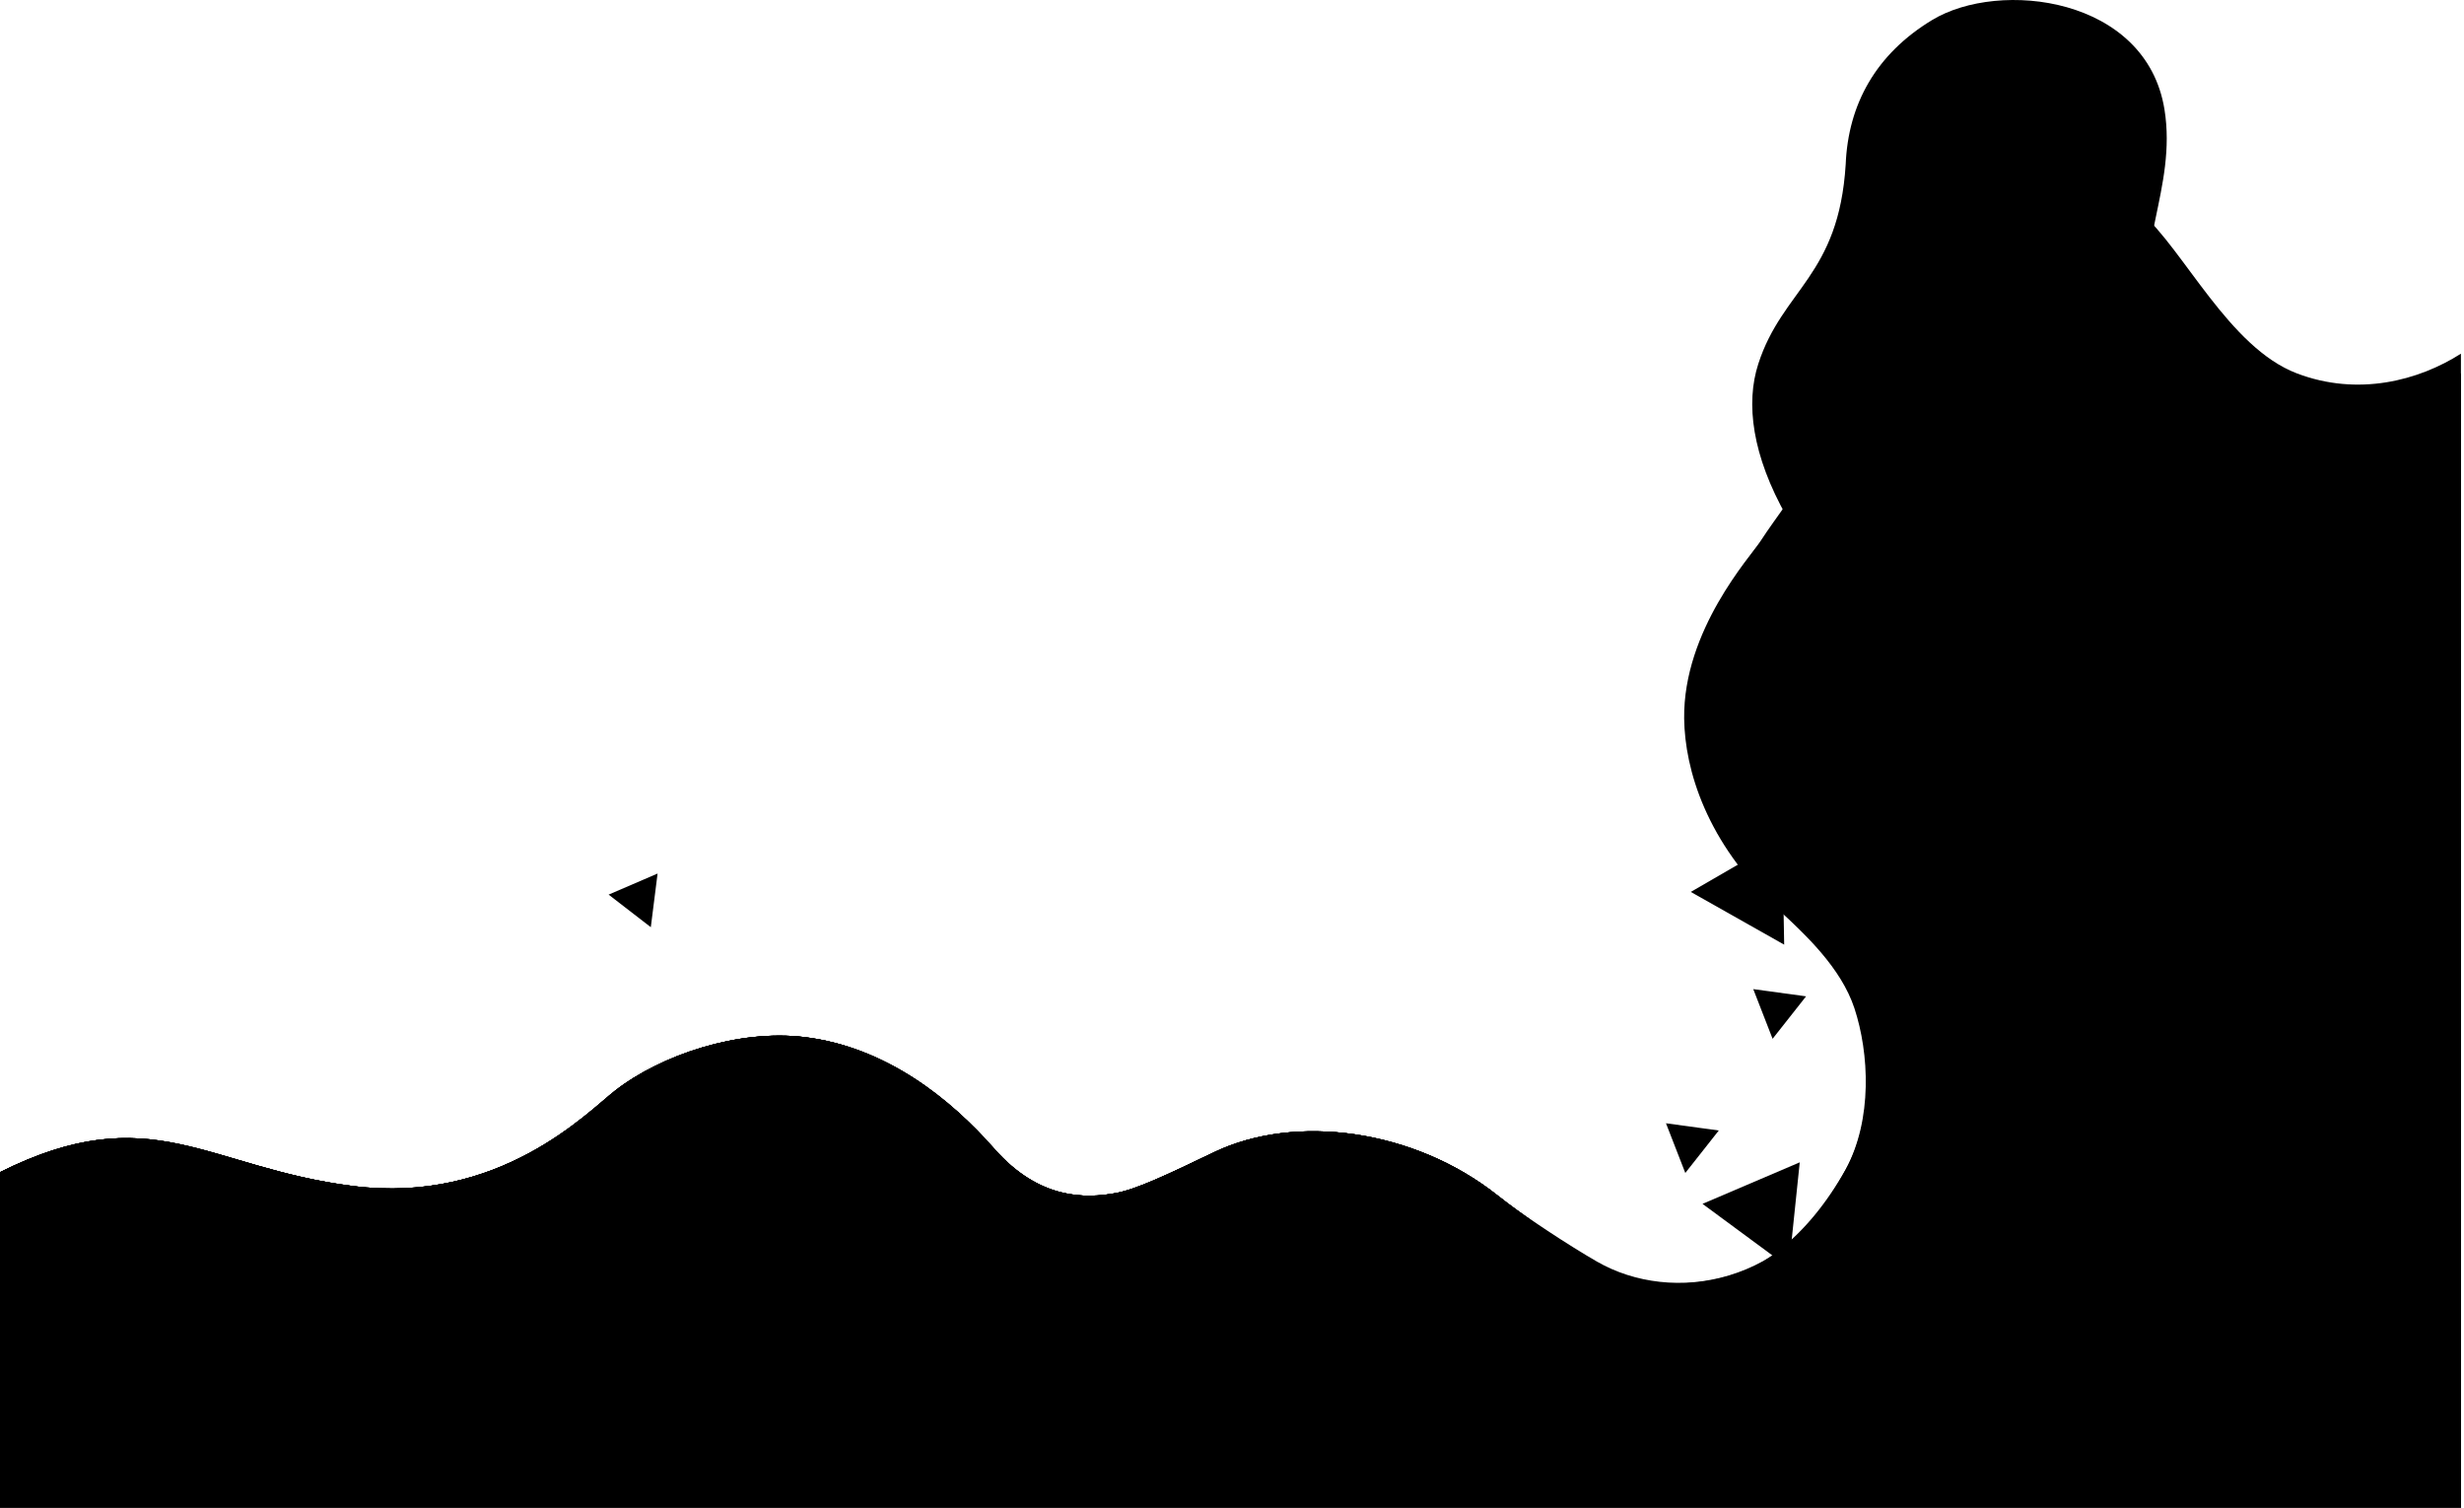 <svg viewBox="0 0 4005 2451" xmlns="http://www.w3.org/2000/svg" xmlns:xlink="http://www.w3.org/1999/xlink">
	<g transform="matrix(1,0,0,1,0,-0.91)">
        <g transform="matrix(1,0,0,1,-23.117,-12.561)">
            <g transform="matrix(1,0,0,1,23.117,420.311)">
                <path class="background curve-1" d="M4000,200L4000,2043.25L0,2043.25L0,1498.38C245.64,1375.55 335.9,1490.86 574,1520.94C812.1,1551.02 955,1400.62 1000,1365.69C1074.58,1307.69 1200,1265.77 1307.63,1278.82C1440.57,1294.94 1545.03,1379.36 1616.18,1460.34C1689.26,1543.53 1764.88,1541.28 1813.32,1532.41C1847.08,1526.22 1895.32,1503.36 1973.26,1465.99C2105.08,1402.73 2297.99,1428.26 2433.69,1535.79C2474.69,1568.3 2518.42,1596.79 2551.56,1622.58C2681.39,1723.77 2873.56,1717.73 3000,1494.02C3024.45,1450.76 3036.16,1395.02 3034.54,1337.72C3032.73,1273.41 3022.72,1245.38 3011.11,1217.89C2985.38,1156.95 2934.94,1112.52 2888.78,1069.55C2786.29,974.17 2769.07,868.25 2777.68,789.15C2786.29,710.05 2845.22,634.15 2861.55,609.15C2917.18,523.78 2975.67,494.15 3000,293.59C3004,196.34 3040.86,93.84 3132.43,37.8C3224,-18.24 3382.54,-10.03 3468.65,50.1C3546.05,104.16 3624.46,194.1 3705.09,224.1C3785.72,254.1 3914.2,242.76 4000,200Z" style="fill-rule:nonzero;"/>
            </g>
        </g>
        <g transform="matrix(1,0,0,1,-23.117,-12.561)">
            <g transform="matrix(1,0,0,1,23.117,285.561)">
                <path class="background curve-2" d="M4000,302.78L4000,2178L0,2178L0,1633.15C245.64,1510.32 335.9,1625.63 574,1655.71C812.1,1685.79 955,1535.39 1000,1500.46C1074.58,1442.46 1200,1400.54 1307.63,1413.59C1440.57,1429.71 1545.03,1514.12 1616.18,1595.11C1689.26,1678.29 1764.88,1676.05 1813.32,1667.18C1847.08,1660.99 1895.32,1638.18 1973.26,1600.76C2105.08,1537.5 2297.99,1563.03 2433.69,1670.56C2474.69,1703.07 2518.42,1731.56 2551.56,1757.34C2681.39,1858.54 2878.35,1855.12 3000,1628.79C3043.89,1547.12 3038.21,1439.55 3014.21,1366.79C2992.57,1301.19 2934.92,1247.28 2888.78,1204.29C2773.53,1097 2738.47,978.58 2737.44,895.9C2735.67,752.3 2845.22,632.48 2861.55,607.41C2917.18,522.05 2975.67,475.23 3000,274.71C3006.86,174.17 3040.86,92.1 3132.43,36.06C3224,-19.98 3381,-12.77 3478.77,72.23C3550.03,134.16 3622.84,292.68 3733.32,334.77C3832.75,372.65 3931.43,346.53 4000,302.78Z" style="fill-rule:nonzero;"/>
            </g>
        </g>
        <g transform="matrix(1,0,0,1,-23.117,-12.561)">
            <g transform="matrix(1,0,0,1,23.117,13.471)">
                <path class="background curve-3" d="M4000,606.81L4000,2450.09L0,2450.09L0,1905.22C245.64,1782.39 335.9,1897.7 574,1927.78C812.1,1957.86 955,1807.46 1000,1772.53C1074.58,1714.53 1200,1672.61 1307.63,1685.66C1440.57,1701.79 1545.03,1786.2 1616.18,1867.18C1689.26,1950.37 1764.88,1948.18 1813.32,1939.25C1847.08,1933.07 1895.32,1910.25 1973.26,1872.83C2105.08,1809.57 2297.99,1835.1 2433.69,1942.64C2474.69,1975.15 2518.42,2003.59 2551.56,2029.42C2681.39,2130.61 2876.37,2124.96 3002.78,1901.25C3027.22,1857.99 3047.96,1800.69 3071.1,1751.4C3113.1,1661.92 3215.59,1625.7 3352.46,1653.97C3469.29,1678.09 3551.36,1638.28 3581.85,1585.83C3634.57,1495.16 3605.94,1415.12 3576.16,1372.53C3530.56,1307.33 3418.37,1288.53 3312.57,1372.25C3197.16,1463.57 3062.24,1460.37 3000,1410.87C2900.91,1332.08 2923.72,1188.66 2948.63,1128.05C2960.06,1100.25 2976.31,1062.38 2966.88,1005.82C2958.08,952.98 2935.59,895.27 2904.42,840.27C2847.42,739.68 2837.29,655.27 2857.91,591.51C2897.21,469.88 2988.76,448.91 3000,267.13C3004,169.88 3048.81,87.95 3140.69,32.43C3250,-33.63 3488.56,-5.24 3518.14,177.87C3538.73,305.31 3464.87,410.87 3500.3,514.06C3531.67,605.42 3606.6,666.54 3661.79,682.28C3795.26,720.32 3935.82,657.85 4000,606.81Z" style="fill-rule:nonzero;"/>
            </g>
        </g>
        <g transform="matrix(1,0,0,1,-23.117,-12.561)">
            <g transform="matrix(1,0,0,1,23.117,1507.13)">
                <path class="background curve-4" d="M4000,210.65L4000,956.43L0,956.43L0,411.57C245.64,288.74 335.9,404.05 574,434.13C812.1,464.21 955,313.81 1000,278.87C1074.58,220.87 1200,178.95 1307.63,192.01C1440.57,208.13 1545.03,292.54 1616.18,373.52C1689.26,456.71 1764.88,454.52 1813.32,445.6C1847.08,439.41 1895.32,416.55 1973.26,379.18C2105.08,315.92 2297.99,341.45 2433.69,448.98C2474.69,481.49 2518.42,509.93 2551.56,535.76C2681.39,636.96 2912.62,608.58 3002.78,407.6C3036.84,331.67 3049.41,268.84 3060.48,215.52C3076.75,137.1 3093.73,87.18 3185.3,31.14C3276.87,-24.9 3382.54,0.6 3468.65,60.74C3546.05,114.8 3624.46,204.74 3705.09,234.74C3785.72,264.74 3914.2,253.45 4000,210.65Z" style="fill-rule:nonzero;"/>
            </g>
        </g>
        <g transform="matrix(1,0,0,1,-23.117,-12.561)">
            <g transform="matrix(1,0,0,1,23.117,1424.45)">
                <path class="background curve-5" d="M4000,7L4000,1039.11L0,1039.11L0,494.24C245.64,371.41 335.9,486.72 574,516.8C812.1,546.88 955,396.48 1000,361.55C1074.58,303.6 1200,261.62 1307.63,274.68C1440.57,290.8 1545,375.21 1616.18,456.2C1689.26,539.38 1764.88,537.14 1813.32,528.27C1847.08,522.08 1895.32,499.27 1973.26,461.85C2105.08,398.59 2297.99,424.12 2433.69,531.65C2474.69,564.16 2551.76,614.37 2595.85,639.65C2718.38,710.03 2910.18,678.65 3002.78,490.23C3053.25,387.54 3074.5,306.68 3078.55,255.54C3088.95,124.14 3146.55,57.24 3245.94,16.7C3358.86,-29.36 3481.25,26.08 3554.06,104.7C3618.19,173.99 3681.74,203.15 3769.06,196.54C3890.57,187.42 3968.66,81.31 4000,7Z" style="fill-rule:nonzero;"/>
            </g>
        </g>
        <g transform="matrix(1,0,0,1,4.815,406.84)">
            <path class="triangle triangle-1" d="M2743.41,1043.78L2895.2,1129.48L2892.12,957.66L2743.41,1043.78Z" style="fill-rule:nonzero;"/>
        </g>
        <g transform="matrix(1,0,0,1,4.815,406.84)">
            <path class="triangle triangle-2" d="M2876.37,1282.5L2930.79,1213.5L2844.95,1201.76L2876.37,1282.5Z" style="fill-rule:nonzero;"/>
        </g>
        <g transform="matrix(1,0,0,1,4.815,406.84)">
            <path class="triangle triangle-3" d="M1053.01,1101.1L1064.02,1013.91L984.44,1048.16L1053.01,1101.1Z" style="fill-rule:nonzero;"/>
        </g>
        <g transform="matrix(1,0,0,1,4.815,406.84)">
            <g transform="matrix(1,0,0,1,-4.815,-406.84)">
                <path class="triangle triangle-4" d="M2790.59,1354.26L2930.88,1457.72L2948.63,1286.79L2790.59,1354.26Z" style="fill-rule:nonzero;"/>
            </g>
        </g>
        <g transform="matrix(1,0,0,1,4.815,406.84)">
            <g transform="matrix(1,0,0,1,-18.117,1074.26)">
                <path class="triangle triangle-5" d="M2780.57,476.52L2920.86,579.97L2938.61,409.05L2780.57,476.52Z" style="fill-rule:nonzero;"/>
            </g>
        </g>
        <g transform="matrix(1,0,0,1,4.815,406.84)">
            <g transform="matrix(1,0,0,1,-18.117,991.579)">
                <path class="triangle triangle-6" d="M2752.6,508.97L2807.02,439.97L2721.19,428.23L2752.6,508.97Z" style="fill-rule:nonzero;"/>
            </g>
        </g>
    </g>

	<defs>
		<linearGradient id="_FooterHomepage" x1="0" y1="0" x2="1" y2="0" gradientUnits="userSpaceOnUse" gradientTransform="matrix(747.49,2053.71,-2053.71,747.49,1782.68,524.52)">
			<stop offset="0" style="stop-color:rgb(242,65,65);stop-opacity:1" />
			<stop offset="0.18" style="stop-color:rgb(216,60,95);stop-opacity:1" />
			<stop offset="0.57" style="stop-color:rgb(165,50,153);stop-opacity:1" />
			<stop offset="0.85" style="stop-color:rgb(134,43,188);stop-opacity:1" />
			<stop offset="1" style="stop-color:rgb(122,41,202);stop-opacity:1" />
		</linearGradient>
		<linearGradient id="_FooterSchools" x1="0" y1="0" x2="1" y2="0" gradientUnits="userSpaceOnUse" gradientTransform="matrix(747.49,2053.71,-2053.71,747.49,1782.68,524.52)">
			<stop offset="0" style="stop-color:rgb(88,182,71);stop-opacity:1" />
			<stop offset="1" style="stop-color:rgb(161,200,53);stop-opacity:1" />
		</linearGradient>
		<linearGradient id="_FooterHomes" x1="0" y1="0" x2="1" y2="0" gradientUnits="userSpaceOnUse" gradientTransform="matrix(791.35,2174.2,-2174.2,791.35,1743.95,536.92)">
			<stop offset="0" style="stop-color:rgb(142,93,202);stop-opacity:1" />
			<stop offset="0.25" style="stop-color:rgb(138,94,201);stop-opacity:1" />
			<stop offset="0.47" style="stop-color:rgb(127,98,197);stop-opacity:1" />
			<stop offset="0.69" style="stop-color:rgb(109,104,191);stop-opacity:1" />
			<stop offset="0.9" style="stop-color:rgb(83,113,182);stop-opacity:1" />
			<stop offset="1" style="stop-color:rgb(68,118,177);stop-opacity:1" />
		</linearGradient>
		<linearGradient id="_FooterBusiness" x1="0" y1="0" x2="1" y2="0" gradientUnits="userSpaceOnUse" gradientTransform="matrix(878.74,2414.3,-2414.3,878.74,1651.43,570.77)">
			<stop offset="0" style="stop-color:rgb(233,126,66);stop-opacity:1" />
			<stop offset="0.32" style="stop-color:rgb(233,126,66);stop-opacity:1" />
			<stop offset="0.48" style="stop-color:rgb(235,130,64);stop-opacity:1" />
			<stop offset="0.65" style="stop-color:rgb(239,143,59);stop-opacity:1" />
			<stop offset="0.83" style="stop-color:rgb(247,165,49);stop-opacity:1" />
			<stop offset="0.91" style="stop-color:rgb(251,177,44);stop-opacity:1" />
			<stop offset="1" style="stop-color:rgb(251,177,44);stop-opacity:1" />
		</linearGradient>
		<linearGradient id="_FooterPartners" x1="0" y1="0" x2="1" y2="0" gradientUnits="userSpaceOnUse" gradientTransform="matrix(644.57,1770.94,-1770.94,644.57,1709.23,-215.34)"><stop offset="0" style="stop-color:rgb(70,111,181);stop-opacity:1"/><stop offset="0.22" style="stop-color:rgb(65,113,183);stop-opacity:1"/><stop offset="0.48" style="stop-color:rgb(52,120,189);stop-opacity:1"/><stop offset="0.74" style="stop-color:rgb(29,132,199);stop-opacity:1"/><stop offset="1" style="stop-color:rgb(0,147,211);stop-opacity:1"/></linearGradient>
        <linearGradient id="_FooterContact" x1="0" y1="0" x2="1" y2="0" gradientUnits="userSpaceOnUse" gradientTransform="matrix(2272.43,2272.43,-2272.43,2272.43,985.59,-491.35)"><stop offset="0" style="stop-color:rgb(242,65,65);stop-opacity:1"/><stop offset="1" style="stop-color:rgb(122,41,202);stop-opacity:1"/></linearGradient>
	</defs>
</svg>
